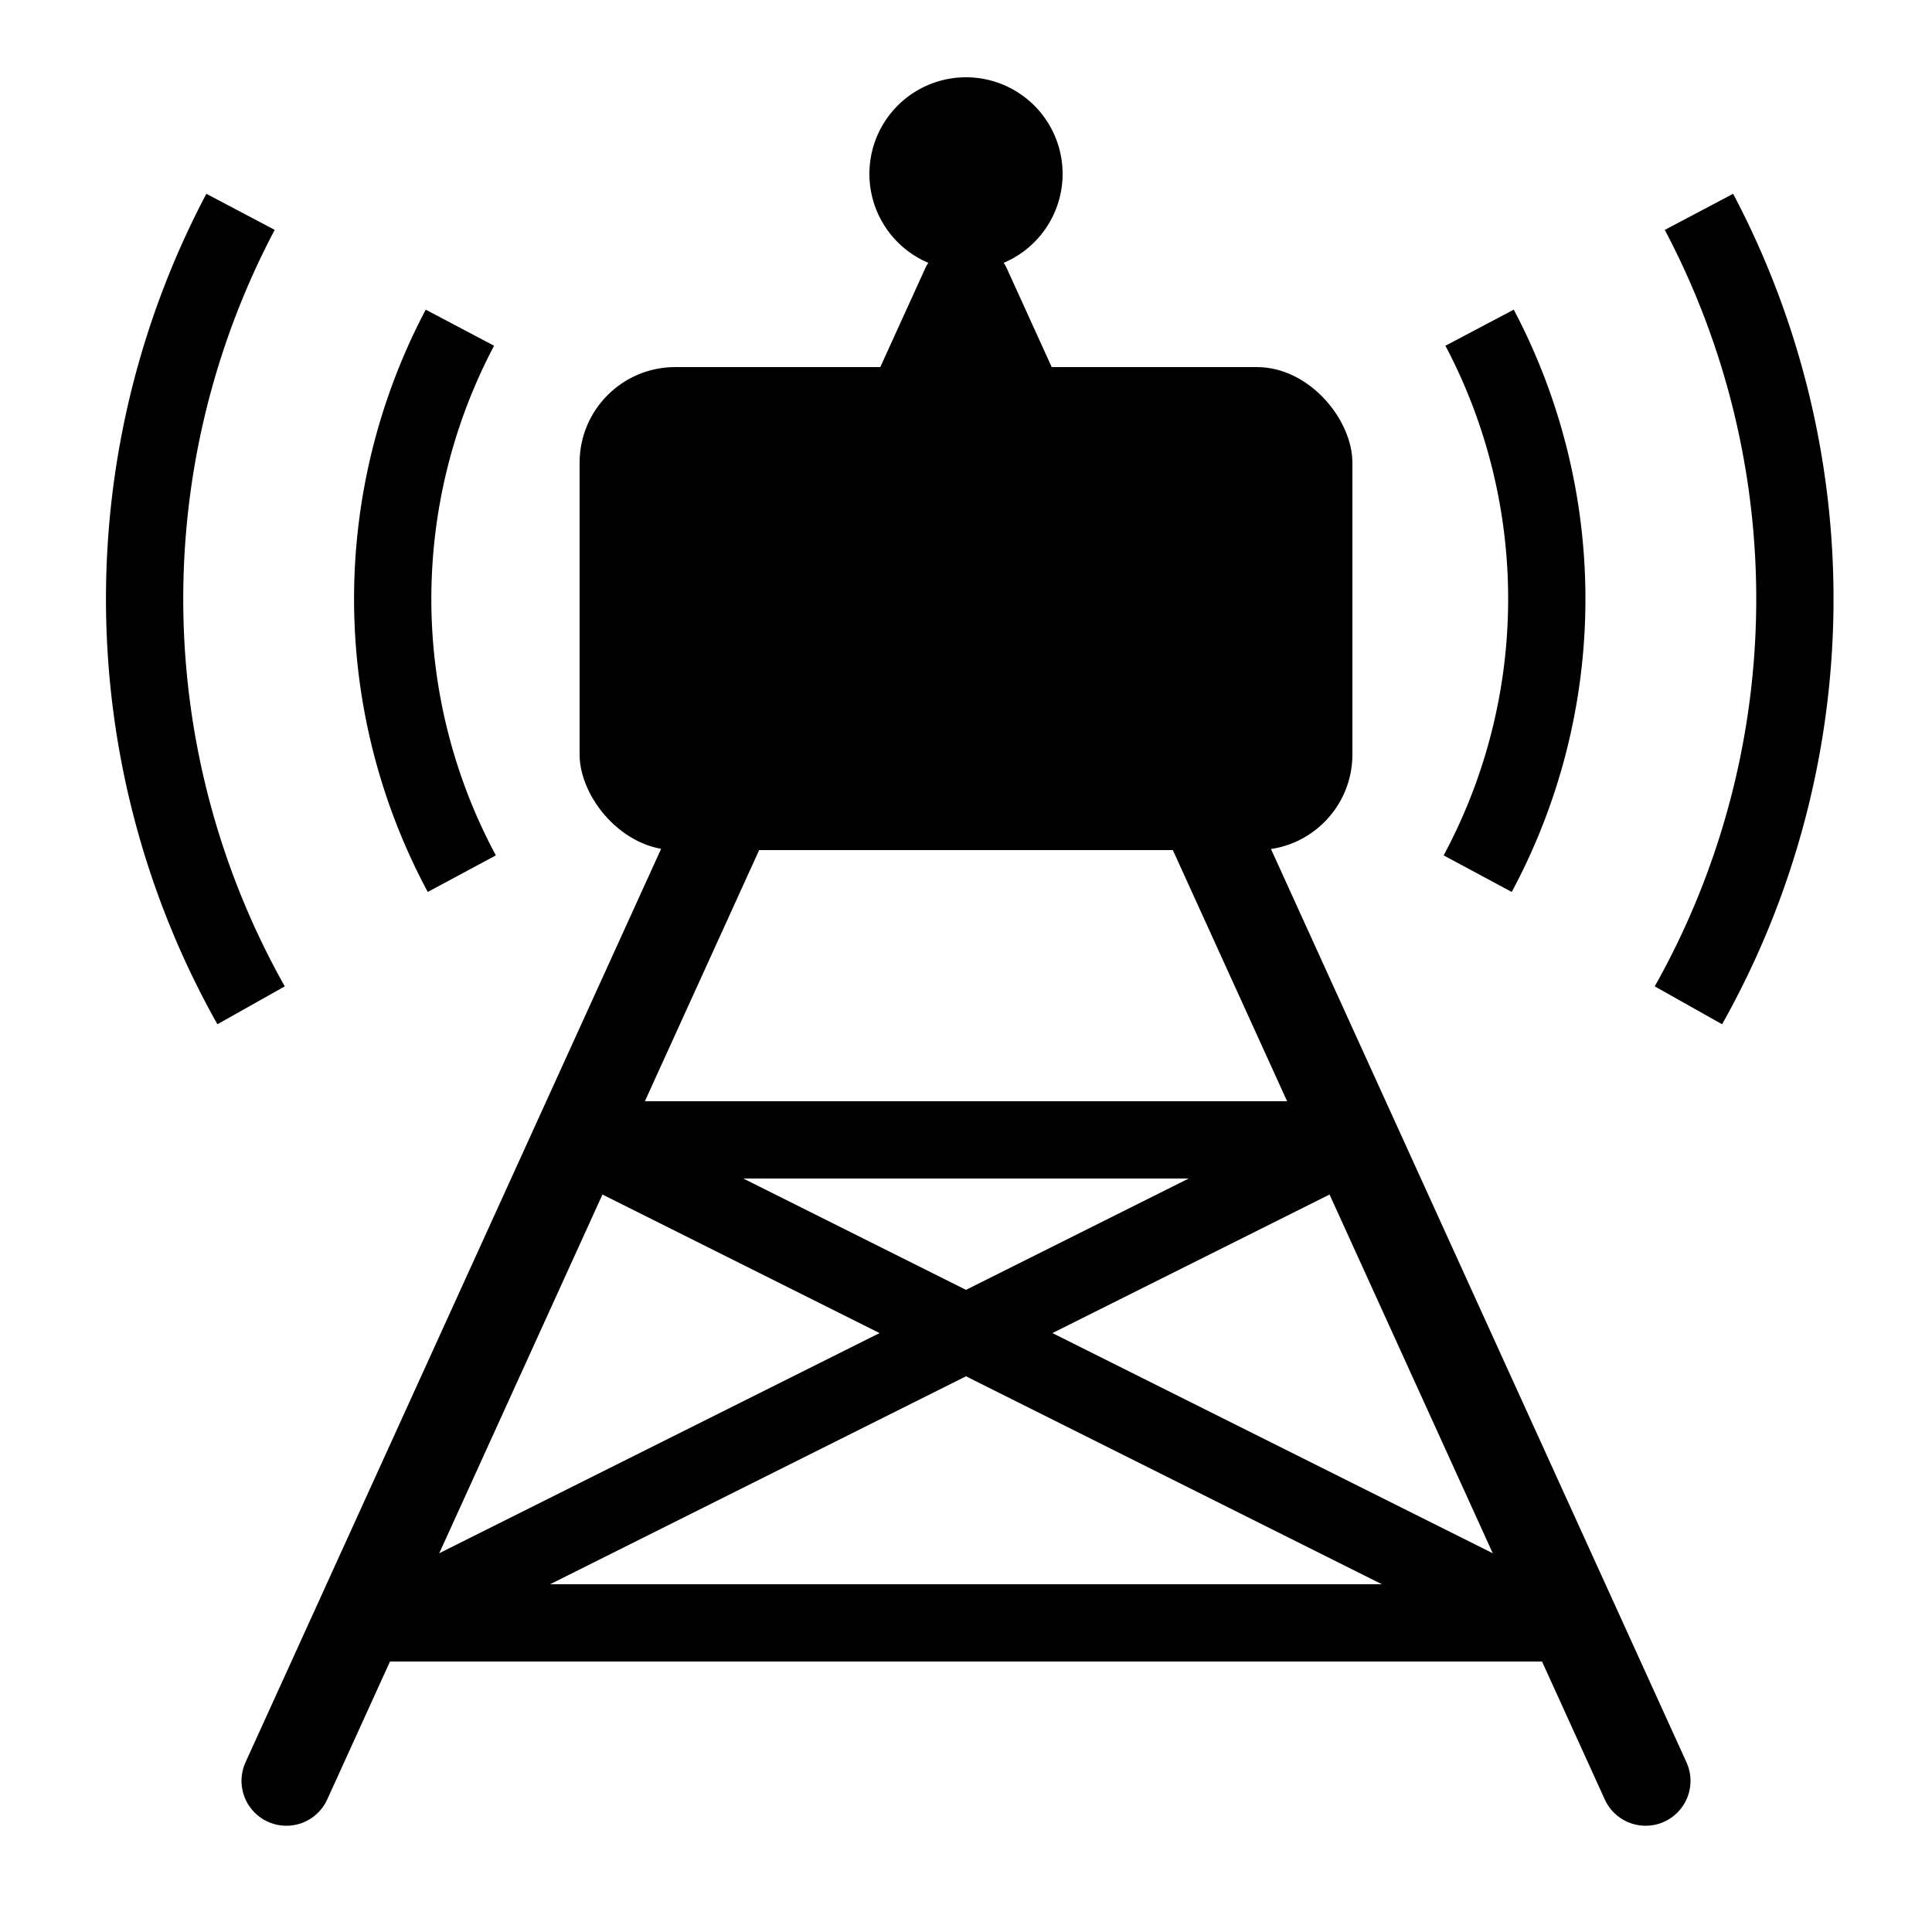 <svg xmlns:dc="http://purl.org/dc/elements/1.1/" xmlns:cc="http://creativecommons.org/ns#" xmlns:rdf="http://www.w3.org/1999/02/22-rdf-syntax-ns#" xmlns:svg="http://www.w3.org/2000/svg" xmlns="http://www.w3.org/2000/svg" xmlns:sodipodi="http://sodipodi.sourceforge.net/DTD/sodipodi-0.dtd" xmlns:inkscape="http://www.inkscape.org/namespaces/inkscape" version="1.1" x="0px" y="0px" viewBox="0 0 100 100"><g transform="translate(0,-952.362)"><path style="" d="M 14.823,1044.539 50,967.221 85.177,1044.539" fill="none" stroke="#000000" stroke-width="4.646" stroke-linecap="round" stroke-linejoin="round" stroke-miterlimit="4" stroke-opacity="1" stroke-dasharray="none" marker-start="none"></path><path style="" d="m 55,15 a 5,5 0 1 1 -10,0 5,5 0 1 1 10,0 z" transform="translate(0,946.362)" fill="#000000" fill-opacity="1" stroke="none"></path><path style="" d="m 30,1011.362 40,0 -50,25 60,0 z" fill="none" stroke="#000000" stroke-width="4" stroke-linecap="butt" stroke-linejoin="miter" stroke-miterlimit="4" stroke-opacity="1" stroke-dasharray="none"></path><rect style="" width="40" height="25" x="30" y="971.362" ry="4.95" fill="#000000" fill-opacity="1" stroke="none"></rect><path style="" d="M 94.937,35 A 44.937,22.468 0 1 1 5.063,35 44.937,22.468 0 1 1 94.937,35 z" transform="translate(0,946.362)" fill="none"></path><path style="" d="m 87.938,14.965 a 42.904,42.904 0 0 1 -0.546,41.07" transform="translate(0,948.362)" fill="none" stroke="#000000" stroke-width="4" stroke-miterlimit="4" stroke-opacity="1" stroke-dasharray="none"></path><path style="" d="m 76.583,20.962 a 30.062,30.062 0 0 1 -0.098,28.259" transform="translate(0,948.362)" fill="none" stroke="#000000" stroke-width="4" stroke-miterlimit="4" stroke-opacity="1" stroke-dasharray="none"></path><path style="" d="m 87.938,14.965 a 42.904,42.904 0 0 1 -0.546,41.07" transform="matrix(-1,0,0,1,100.388,948.362)" fill="none" stroke="#000000" stroke-width="4" stroke-miterlimit="4" stroke-opacity="1" stroke-dasharray="none"></path><path style="" d="m 76.583,20.962 a 30.062,30.062 0 0 1 -0.098,28.259" transform="matrix(-1,0,0,1,100.388,948.362)" fill="none" stroke="#000000" stroke-width="4" stroke-miterlimit="4" stroke-opacity="1" stroke-dasharray="none"></path></g></svg>